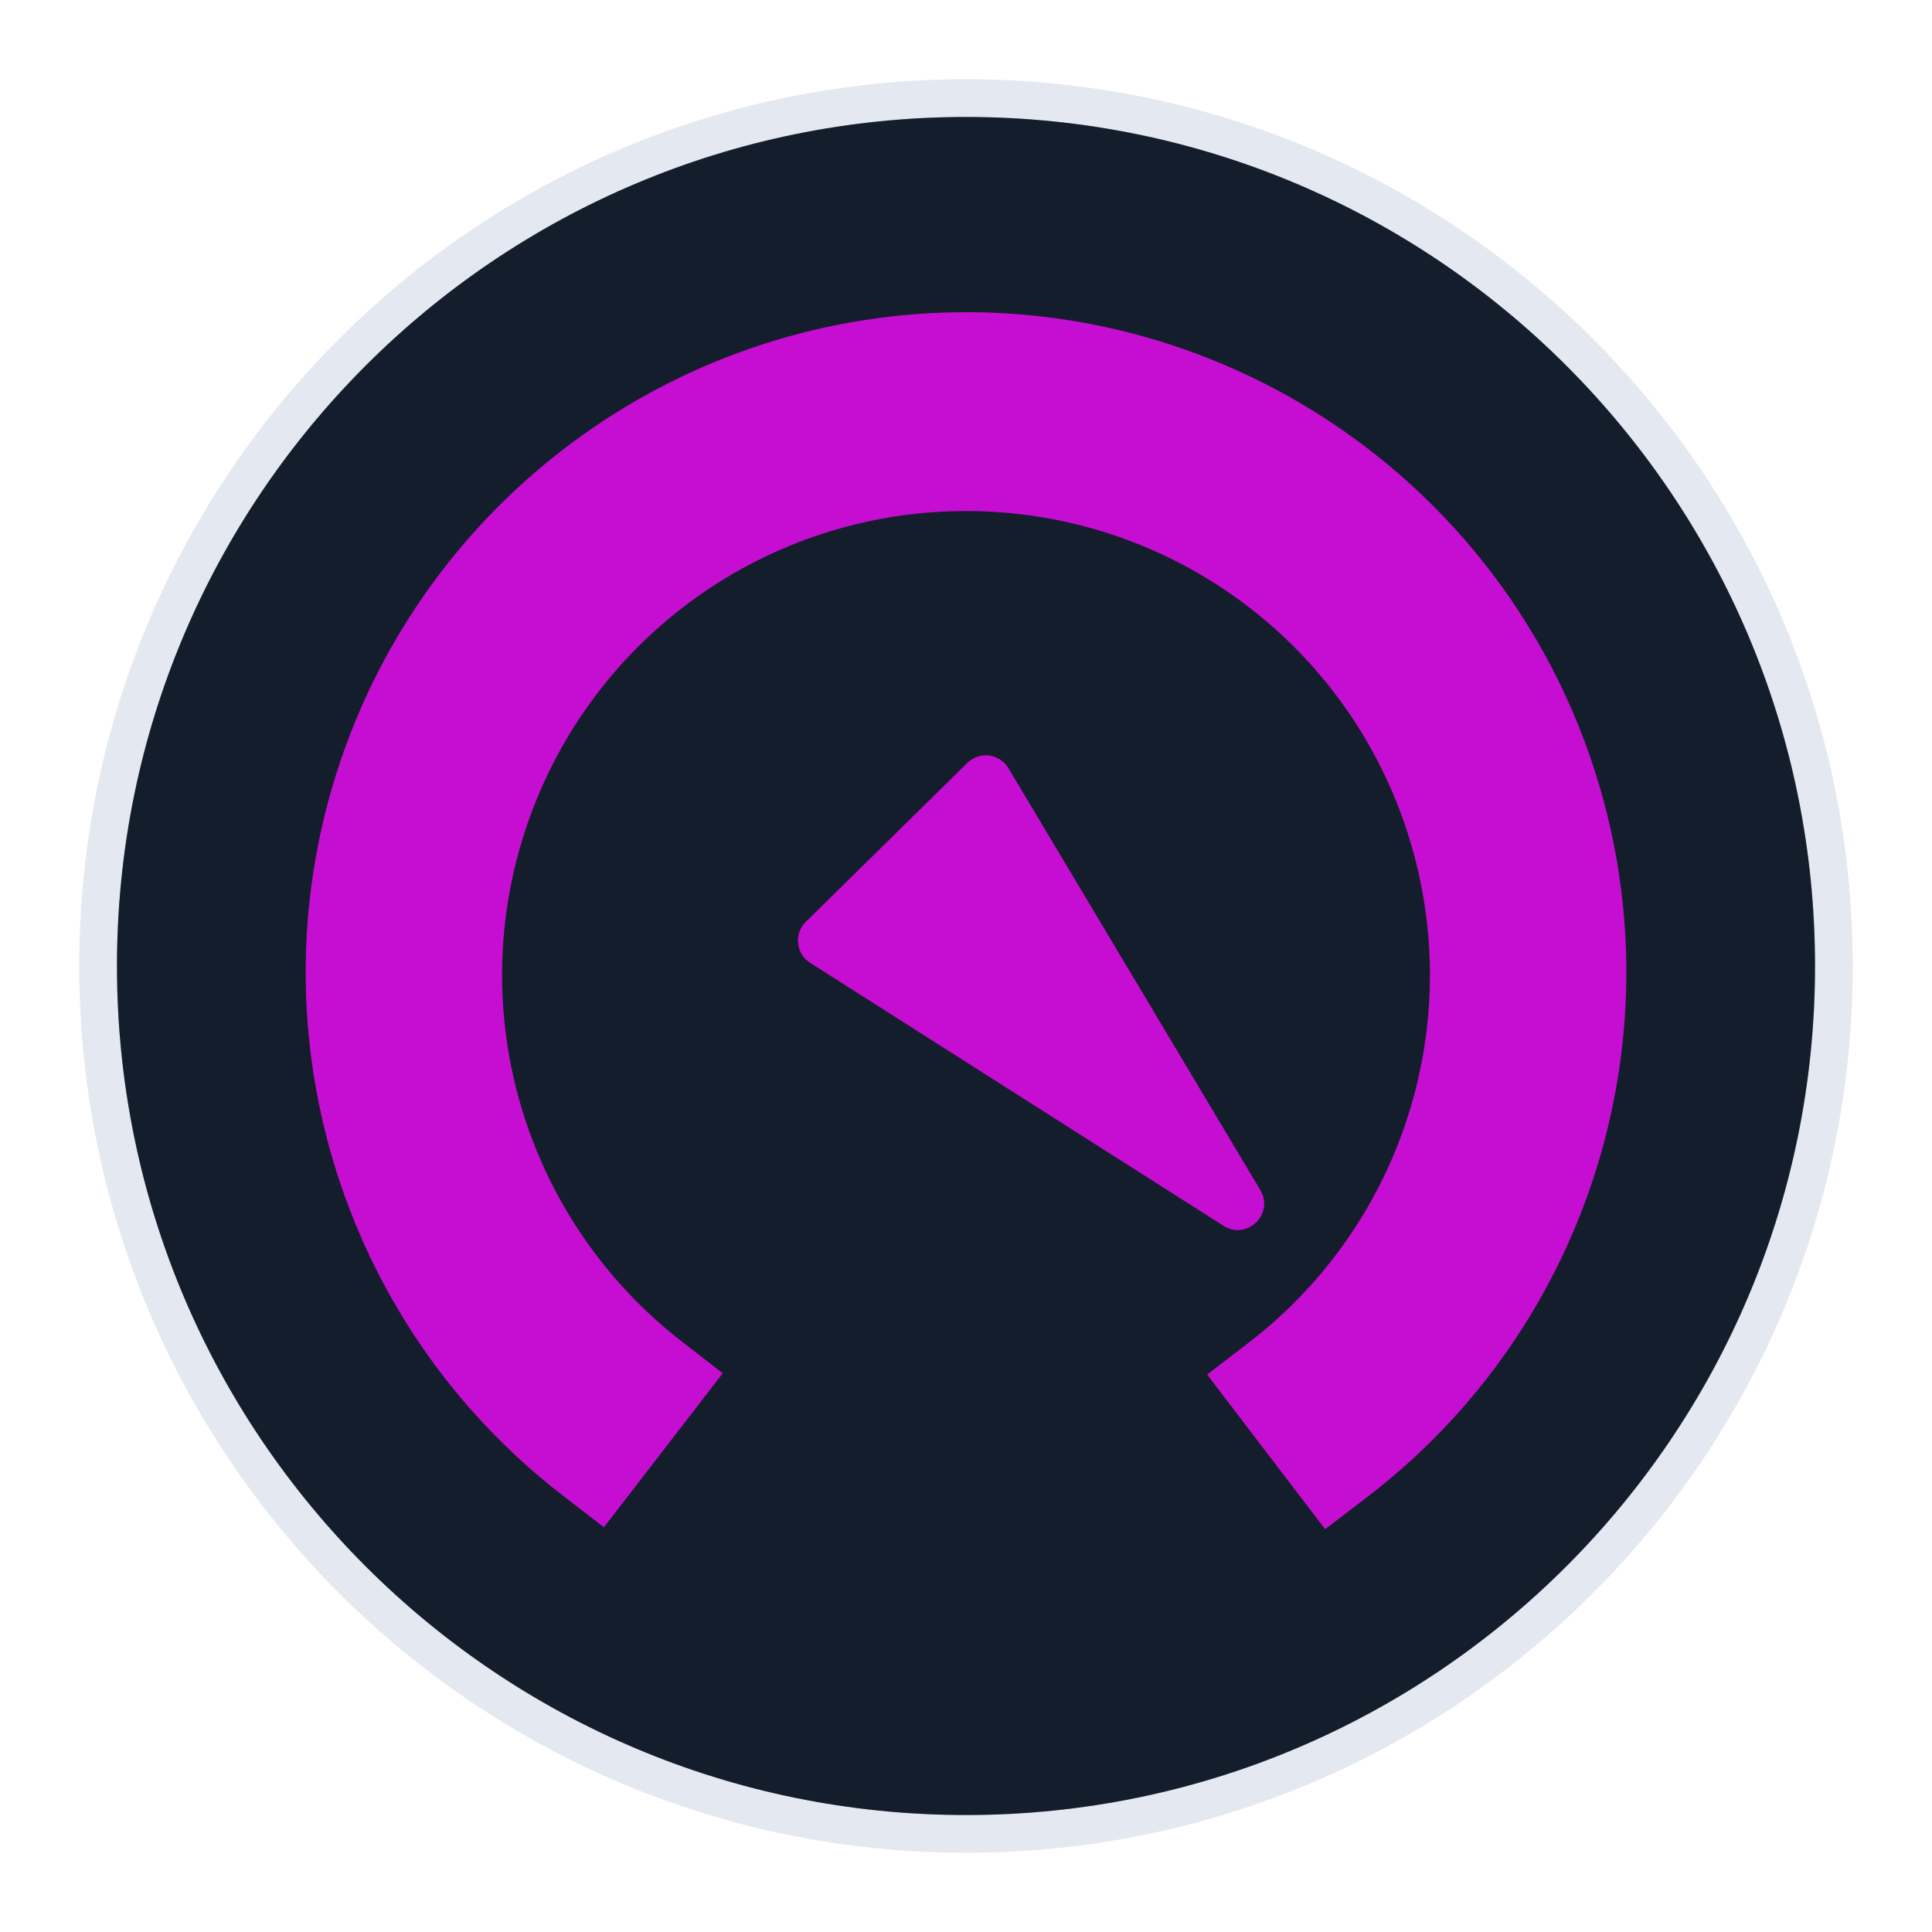 <svg width="512" height="512" viewBox="0 0 512 512" fill="none" xmlns="http://www.w3.org/2000/svg">
<path opacity="0.3" d="M256 481C380.264 481 481 380.264 481 256C481 131.736 380.264 31 256 31C131.736 31 31 131.736 31 256C31 380.264 131.736 481 256 481Z" fill="#141D2B" stroke="#A4B1CD" stroke-width="20" stroke-linecap="round" stroke-linejoin="round"/>
<path d="M256 481C380.264 481 481 380.264 481 256C481 131.736 380.264 31 256 31C131.736 31 31 131.736 31 256C31 380.264 131.736 481 256 481Z" fill="#141D2B"/>
<path d="M256.47 82.738V82.742C181.552 82.545 114.72 130.169 90.44 201.042C66.169 271.921 89.78 350.522 149.092 396.292L160.042 404.742L191.535 363.93L180.639 355.473C139.096 323.232 122.672 268.288 139.705 218.533C156.786 168.661 203.621 135.291 256.335 135.433C309.052 135.576 355.707 169.202 372.515 219.167C389.279 269.01 372.559 323.867 330.843 355.877L319.9 364.273L351.163 405.25L362.16 396.857C421.719 351.407 445.756 272.937 421.869 201.927C397.976 130.916 331.39 82.927 256.469 82.727L256.47 82.738ZM261.477 200.178C259.566 200.116 257.712 200.839 256.349 202.181L213.556 244.291C210.354 247.443 210.916 252.754 214.707 255.167L324.247 324.855C330.461 328.802 337.768 321.699 333.998 315.376L267.251 203.576C266.031 201.533 263.855 200.251 261.477 200.174V200.178Z" fill="#C50ED2"/>
</svg>

